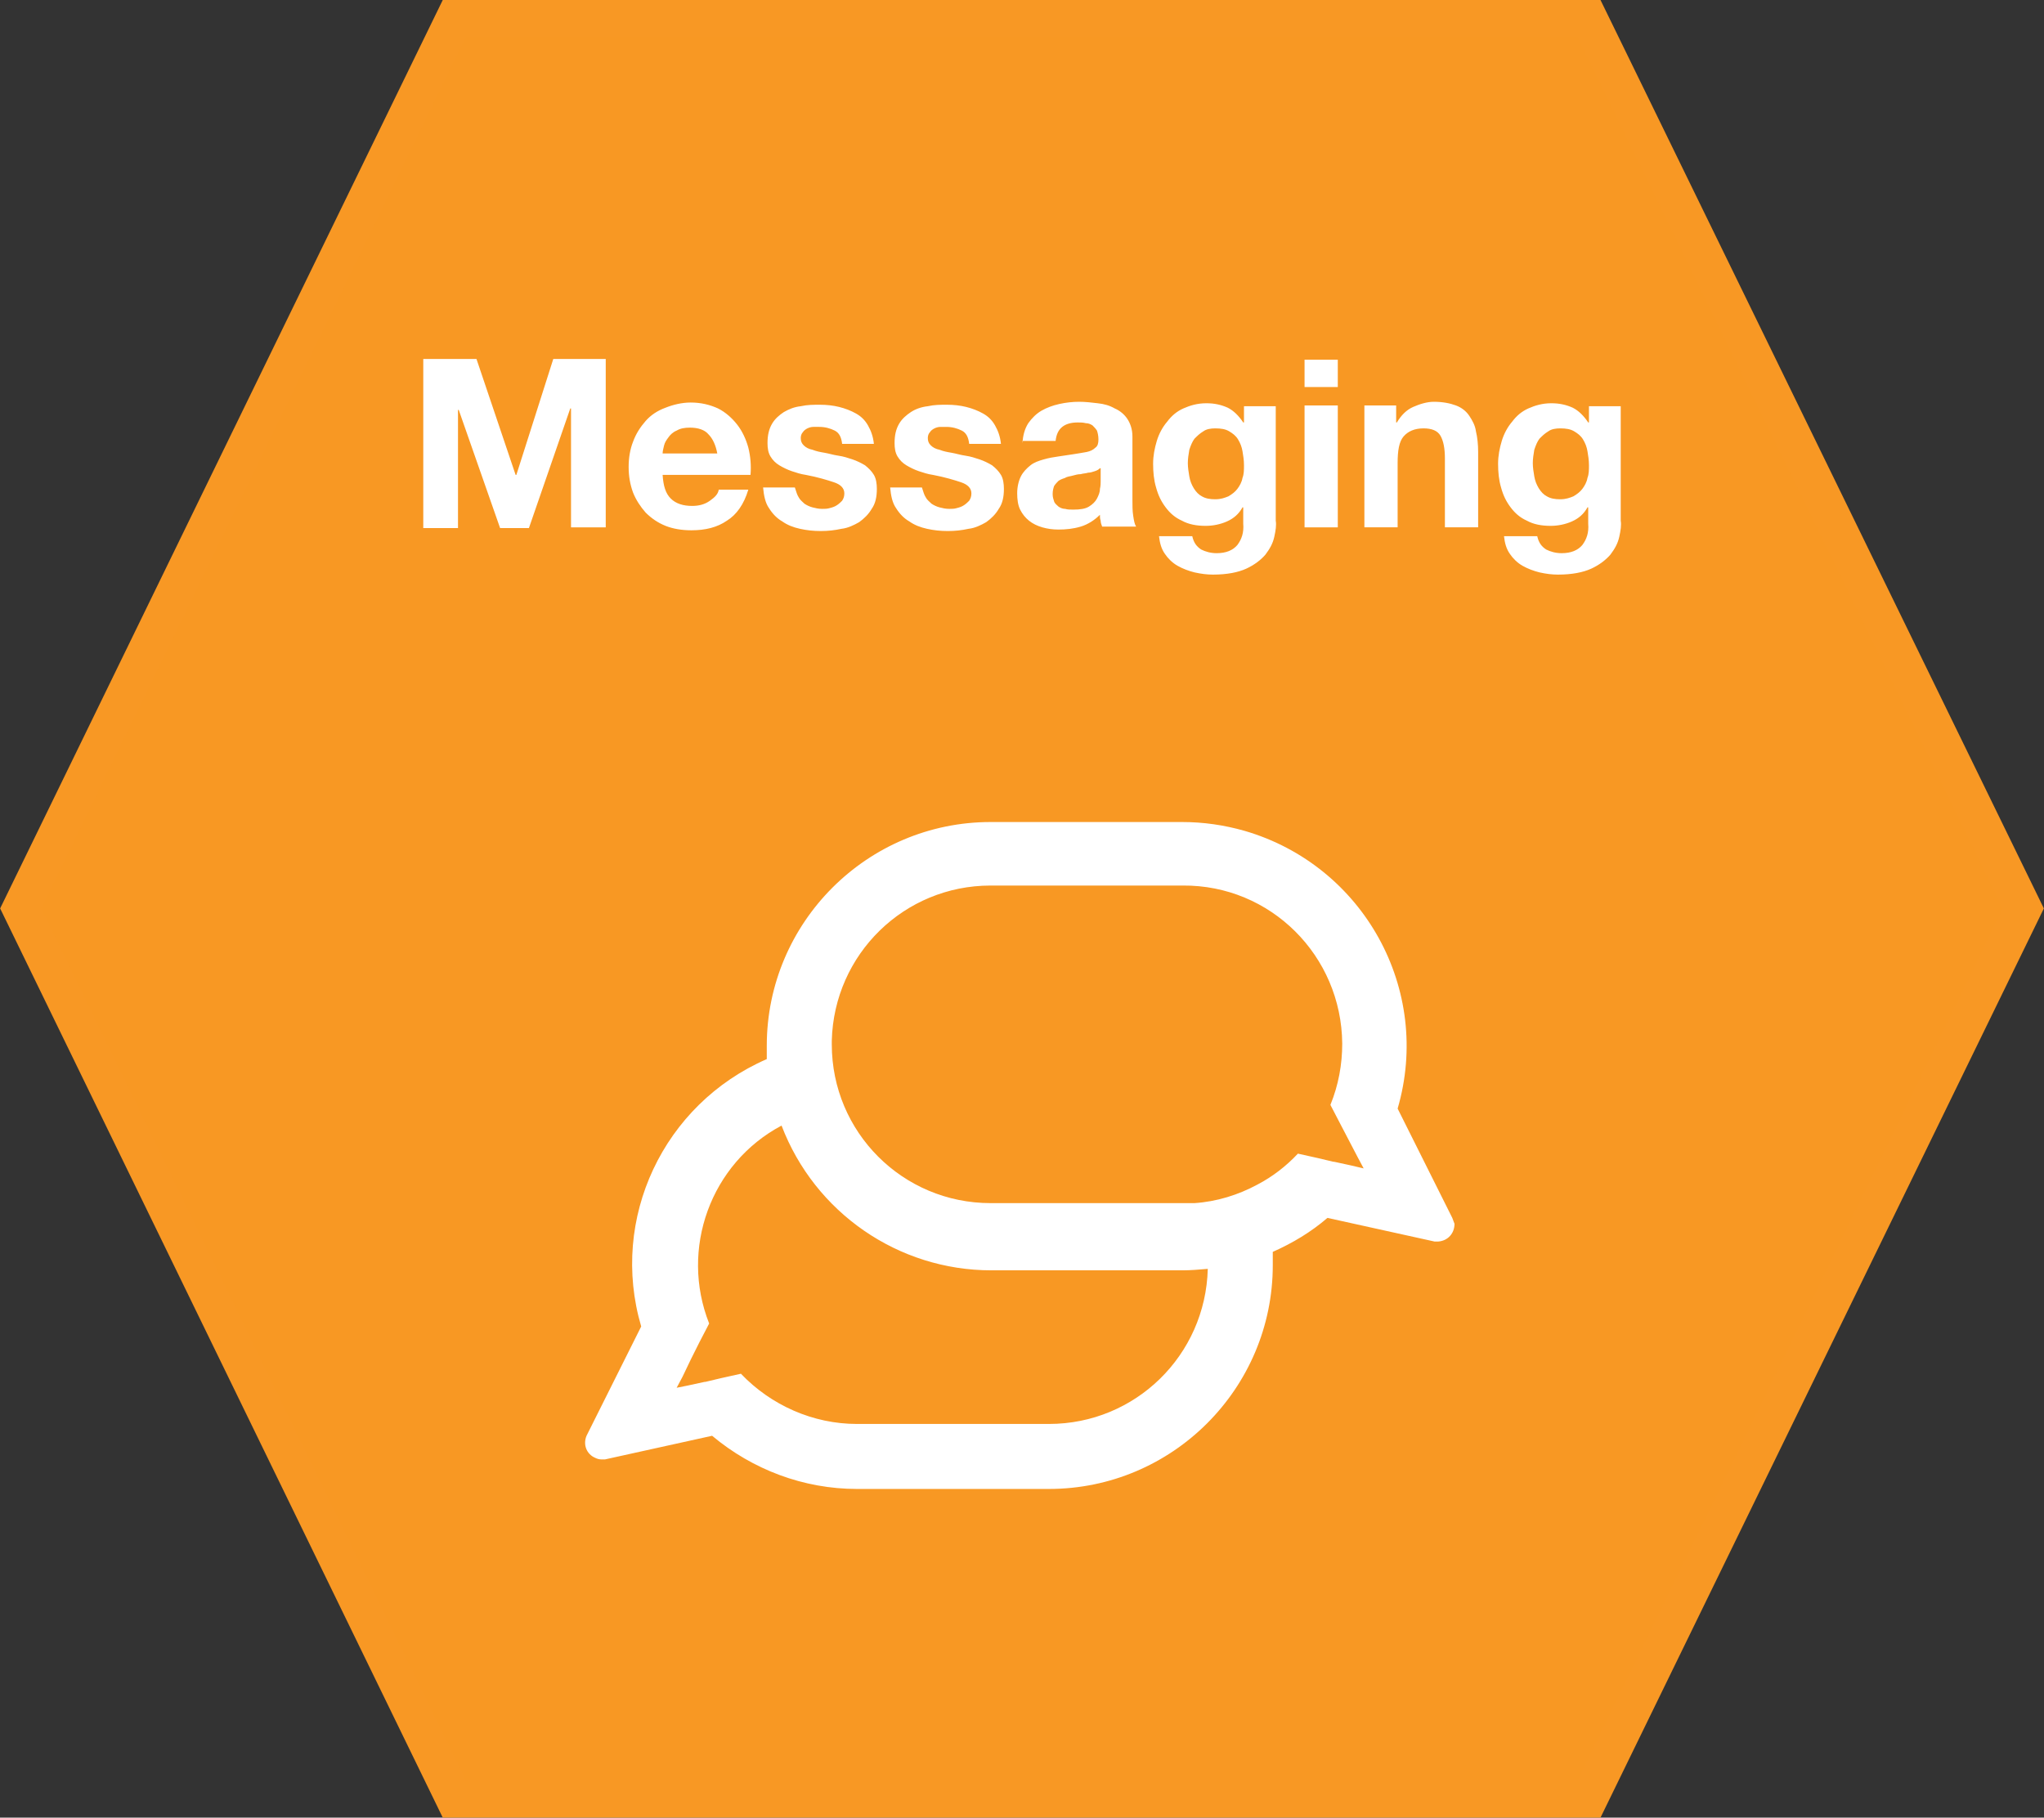<svg xmlns="http://www.w3.org/2000/svg" width="276.7" height="246.1">
  <rect width="100%" height="100%" fill="#333333" stroke="none"/>
  <path fill="#f89823" stroke="#f89824" stroke-width="5" stroke-miterlimit="10" d="M273.9 123l-58.8 120.6H61.5L2.8 123 61.5 2.5h153.6z"/>
  <path d="M64.5 48.6l5.3 15.7h.1l5-15.7H82v22.8h-4.7V55.3h-.1l-5.6 16.2h-3.9l-5.6-16H62v16h-4.7V48.6h7.2zm26.3 18.9c.7.7 1.7 1 2.9 1 .9 0 1.7-.2 2.4-.7.7-.5 1.1-.9 1.2-1.5h4c-.6 2-1.6 3.4-2.9 4.2-1.3.9-2.9 1.3-4.8 1.3-1.3 0-2.5-.2-3.5-.6-1-.4-1.9-1-2.7-1.8-.7-.8-1.3-1.7-1.7-2.7-.4-1.1-.6-2.2-.6-3.5 0-1.2.2-2.4.6-3.4.4-1.1 1-2 1.7-2.8.7-.8 1.6-1.4 2.7-1.8 1-.4 2.2-.7 3.4-.7 1.4 0 2.6.3 3.7.8 1 .5 1.9 1.3 2.6 2.2s1.2 2 1.5 3.1c.3 1.2.4 2.4.3 3.7H89.7c.1 1.5.4 2.5 1.1 3.2zm5.1-8.7c-.5-.6-1.4-.9-2.5-.9-.7 0-1.3.1-1.8.4-.5.2-.9.6-1.1.9-.3.4-.5.7-.6 1.1-.1.4-.2.8-.2 1.1h7.4c-.2-1.1-.6-2-1.2-2.6zm12.2 8.5c.2.4.5.6.8.9.3.2.7.4 1.1.5.4.1.8.2 1.3.2.3 0 .7 0 1-.1.4-.1.7-.2 1-.4.3-.2.5-.4.7-.6.2-.3.3-.6.3-1 0-.7-.5-1.2-1.4-1.5-.9-.3-2.2-.7-3.8-1-.7-.1-1.3-.3-1.9-.5-.6-.2-1.2-.5-1.7-.8-.5-.3-.9-.7-1.2-1.2-.3-.5-.4-1.1-.4-1.8 0-1.1.2-1.9.6-2.6.4-.7 1-1.2 1.6-1.6.7-.4 1.4-.7 2.3-.8.9-.2 1.7-.2 2.6-.2.9 0 1.8.1 2.6.3.8.2 1.6.5 2.3.9.7.4 1.2.9 1.6 1.6.4.7.7 1.5.8 2.5H114c-.1-.9-.4-1.5-1-1.8-.6-.3-1.3-.5-2.1-.5h-.8c-.3 0-.6.1-.8.2-.2.1-.5.3-.6.5-.2.2-.3.5-.3.8 0 .4.1.7.4 1 .3.3.7.5 1.2.6.5.2 1 .3 1.6.4.6.1 1.2.3 1.9.4.7.1 1.3.3 1.9.5.6.2 1.2.5 1.7.8.5.4.9.8 1.2 1.3.3.5.4 1.2.4 1.9 0 1.1-.2 2-.7 2.7-.4.7-1 1.3-1.7 1.8-.7.4-1.5.8-2.4.9-.9.2-1.8.3-2.8.3-1 0-1.9-.1-2.8-.3-.9-.2-1.7-.5-2.4-1-.7-.4-1.3-1-1.8-1.8-.5-.7-.7-1.7-.8-2.8h4.3c.2.6.3 1 .5 1.3zm17.2 0c.2.4.5.6.8.9.3.2.7.4 1.1.5.4.1.8.2 1.3.2.3 0 .7 0 1-.1.4-.1.7-.2 1-.4.3-.2.5-.4.7-.6.2-.3.3-.6.3-1 0-.7-.5-1.2-1.4-1.5-.9-.3-2.2-.7-3.8-1-.7-.1-1.3-.3-1.9-.5-.6-.2-1.2-.5-1.7-.8-.5-.3-.9-.7-1.2-1.2-.3-.5-.4-1.1-.4-1.8 0-1.1.2-1.9.6-2.6.4-.7 1-1.2 1.6-1.6s1.4-.7 2.3-.8c.9-.2 1.7-.2 2.6-.2.9 0 1.8.1 2.6.3.8.2 1.6.5 2.3.9.7.4 1.2.9 1.6 1.6.4.7.7 1.5.8 2.5h-4.3c-.1-.9-.4-1.5-1-1.8-.6-.3-1.3-.5-2.1-.5h-.8c-.3 0-.6.1-.8.2-.2.1-.5.3-.6.5-.2.2-.3.5-.3.8 0 .4.1.7.4 1 .3.3.7.5 1.2.6.5.2 1 .3 1.6.4.6.1 1.2.3 1.9.4.7.1 1.3.3 1.9.5.6.2 1.2.5 1.7.8.5.4.9.8 1.2 1.3.3.5.4 1.2.4 1.9 0 1.1-.2 2-.7 2.7-.4.7-1 1.3-1.7 1.8-.7.4-1.5.8-2.4.9-.9.2-1.8.3-2.8.3-1 0-1.9-.1-2.8-.3-.9-.2-1.7-.5-2.4-1-.7-.4-1.3-1-1.8-1.8-.5-.7-.7-1.7-.8-2.8h4.3c.2.6.3 1 .5 1.3zm13.1-7.3c.1-1.1.3-1.9.8-2.7.5-.7 1.1-1.3 1.8-1.7.7-.4 1.5-.7 2.4-.9.9-.2 1.8-.3 2.7-.3.8 0 1.7.1 2.5.2.9.1 1.6.3 2.3.7.7.3 1.3.8 1.7 1.4.4.6.7 1.4.7 2.4v8.6c0 .7 0 1.5.1 2.1.1.7.2 1.2.4 1.5h-4.6c-.1-.3-.2-.5-.2-.8-.1-.3-.1-.5-.1-.8-.7.7-1.6 1.3-2.6 1.6-1 .3-2 .4-3 .4-.8 0-1.5-.1-2.2-.3-.7-.2-1.3-.5-1.8-.9s-.9-.9-1.2-1.5c-.3-.6-.4-1.4-.4-2.2 0-.9.2-1.7.5-2.3.3-.6.8-1.1 1.3-1.5.5-.4 1.1-.6 1.8-.8.7-.2 1.3-.3 2-.4.7-.1 1.4-.2 2-.3.7-.1 1.2-.2 1.8-.3.5-.1.9-.3 1.2-.6.3-.2.4-.6.4-1.1 0-.5-.1-.9-.2-1.2-.2-.3-.4-.5-.6-.7-.3-.2-.6-.3-.9-.3-.4-.1-.7-.1-1.1-.1-.9 0-1.6.2-2.1.6-.5.4-.8 1-.9 1.9h-4.5zm10.5 3.4c-.2.2-.4.3-.7.4s-.6.2-.9.2c-.3.1-.7.1-1 .2-.4 0-.7.1-1.1.2-.3.1-.7.1-1 .3-.3.1-.6.2-.9.4-.2.2-.4.4-.6.7-.1.3-.2.6-.2 1.1 0 .4.1.7.2 1 .1.3.4.5.6.7.3.2.6.3.9.3.3.1.7.1 1.1.1.9 0 1.6-.1 2.1-.4s.9-.7 1.1-1.1c.2-.4.4-.8.4-1.3.1-.4.1-.8.1-1v-1.8zm23.6 9.3c-.2.9-.6 1.6-1.2 2.4-.6.7-1.5 1.4-2.6 1.9s-2.6.8-4.5.8c-.8 0-1.6-.1-2.5-.3-.8-.2-1.6-.5-2.3-.9-.7-.4-1.3-1-1.7-1.6-.5-.7-.7-1.5-.8-2.4h4.5c.2.9.6 1.4 1.2 1.8.6.3 1.3.5 2.1.5 1.3 0 2.2-.4 2.8-1.1.6-.8.9-1.7.8-2.9v-2.2h-.1c-.5.9-1.2 1.5-2.1 1.9-.9.4-1.9.6-2.9.6-1.2 0-2.3-.2-3.2-.7-.9-.4-1.6-1-2.2-1.8-.6-.8-1-1.6-1.3-2.7-.3-1-.4-2.1-.4-3.2s.2-2.1.5-3.1.8-1.9 1.4-2.6c.6-.8 1.3-1.4 2.2-1.8.9-.4 1.9-.7 3.1-.7 1.1 0 2 .2 2.9.6.8.4 1.5 1.1 2.1 2h.1V55h4.3v15.5c.1.6 0 1.3-.2 2.2zm-6.2-5.5c.5-.3.9-.6 1.2-1 .3-.4.6-.9.7-1.5.2-.5.2-1.1.2-1.7 0-.7-.1-1.3-.2-1.9-.1-.6-.3-1.1-.6-1.6s-.7-.8-1.2-1.1c-.5-.3-1.1-.4-1.9-.4-.6 0-1.2.1-1.6.4-.5.3-.8.6-1.2 1-.3.4-.5.9-.7 1.5-.1.6-.2 1.2-.2 1.8 0 .6.1 1.2.2 1.8.1.6.3 1.1.6 1.6s.7.9 1.1 1.1c.5.3 1.1.4 1.8.4.8 0 1.3-.2 1.8-.4zm10.3-14.8v-3.7h4.5v3.7h-4.5zm4.5 2.5v16.5h-4.5V54.9h4.5zm7.9 0v2.3h.1c.6-1 1.3-1.7 2.2-2.1.9-.4 1.9-.7 2.8-.7 1.2 0 2.2.2 3 .5.8.3 1.4.8 1.8 1.4.4.6.8 1.3.9 2.1.2.8.3 1.8.3 2.8v10.2h-4.5v-9.3c0-1.4-.2-2.4-.6-3.1-.4-.7-1.2-1-2.3-1-1.2 0-2.1.4-2.7 1.1-.6.7-.8 1.9-.8 3.6v8.7h-4.5V54.9h4.3zm30.2 17.8c-.2.9-.6 1.6-1.2 2.4-.6.7-1.5 1.4-2.6 1.9s-2.6.8-4.5.8c-.8 0-1.6-.1-2.5-.3-.8-.2-1.6-.5-2.3-.9-.7-.4-1.3-1-1.7-1.6-.5-.7-.7-1.5-.8-2.4h4.5c.2.9.6 1.4 1.2 1.8.6.3 1.3.5 2.1.5 1.3 0 2.2-.4 2.8-1.1.6-.8.9-1.7.8-2.9v-2.2h-.1c-.5.9-1.2 1.5-2.1 1.9-.9.4-1.9.6-2.9.6-1.2 0-2.3-.2-3.2-.7-.9-.4-1.6-1-2.2-1.8-.6-.8-1-1.6-1.3-2.7-.3-1-.4-2.1-.4-3.2s.2-2.1.5-3.1.8-1.9 1.4-2.6c.6-.8 1.3-1.4 2.2-1.8.9-.4 1.9-.7 3.1-.7 1.1 0 2 .2 2.9.6.8.4 1.5 1.1 2.1 2h.1V55h4.3v15.5c.1.6 0 1.3-.2 2.2zm-6.2-5.5c.5-.3.9-.6 1.2-1 .3-.4.6-.9.7-1.5.2-.5.2-1.1.2-1.7 0-.7-.1-1.3-.2-1.9-.1-.6-.3-1.1-.6-1.6s-.7-.8-1.2-1.1c-.5-.3-1.1-.4-1.9-.4-.6 0-1.2.1-1.6.4-.5.3-.8.6-1.2 1-.3.4-.5.9-.7 1.5-.1.6-.2 1.2-.2 1.8 0 .6.1 1.2.2 1.8.1.6.3 1.1.6 1.6s.7.9 1.1 1.1c.5.3 1.1.4 1.8.4.8 0 1.3-.2 1.8-.4zm-16.4 97.7l-7.4-14.8c4.7-16.1-4.6-32.9-20.7-37.6-2.8-.8-5.6-1.2-8.5-1.2h-25.9c-16.7 0-30.3 13.6-30.3 30.3v1.8c-14 6.1-21.3 21.6-17 36.2l-7.4 14.8c-.5 1.2 0 2.5 1.2 3 .2.1.5.2.8.2h.5l14.5-3.2c5.5 4.6 12.4 7.2 19.6 7.2h26c16.7 0 30.3-13.6 30.3-30.3v-1.8c2.7-1.2 5.2-2.7 7.4-4.6l14.5 3.2h.5c1.3-.1 2.2-1.1 2.2-2.4-.1-.3-.2-.5-.3-.8zM94.7 181.7l1.3-2.5c-4-10.1.2-21.7 9.8-26.8 4.5 11.8 15.8 19.6 28.4 19.6h25.9c1.1 0 2.2-.1 3.4-.2-.3 11.7-9.8 21-21.5 21h-26c-5.9 0-11.6-2.5-15.7-6.8l-2.7.6-2.1.5h-.1l-2.3.5-1.5.3.8-1.5 1.1-2.3m89.4-26.3l-2.3-.5h-.1l-2.1-.5-2.7-.6c-1.6 1.7-3.4 3.1-5.5 4.2-2.6 1.4-5.5 2.3-8.5 2.5h-27.6c-11.9 0-21.5-9.6-21.5-21.5v-.5c.3-11.7 9.8-21 21.5-21h26c11.9-.1 21.5 9.5 21.6 21.4 0 2.8-.5 5.6-1.6 8.3l1.3 2.5 1.2 2.3 1.2 2.3.8 1.5-1.7-.4z" fill="#fff"/>
</svg>
